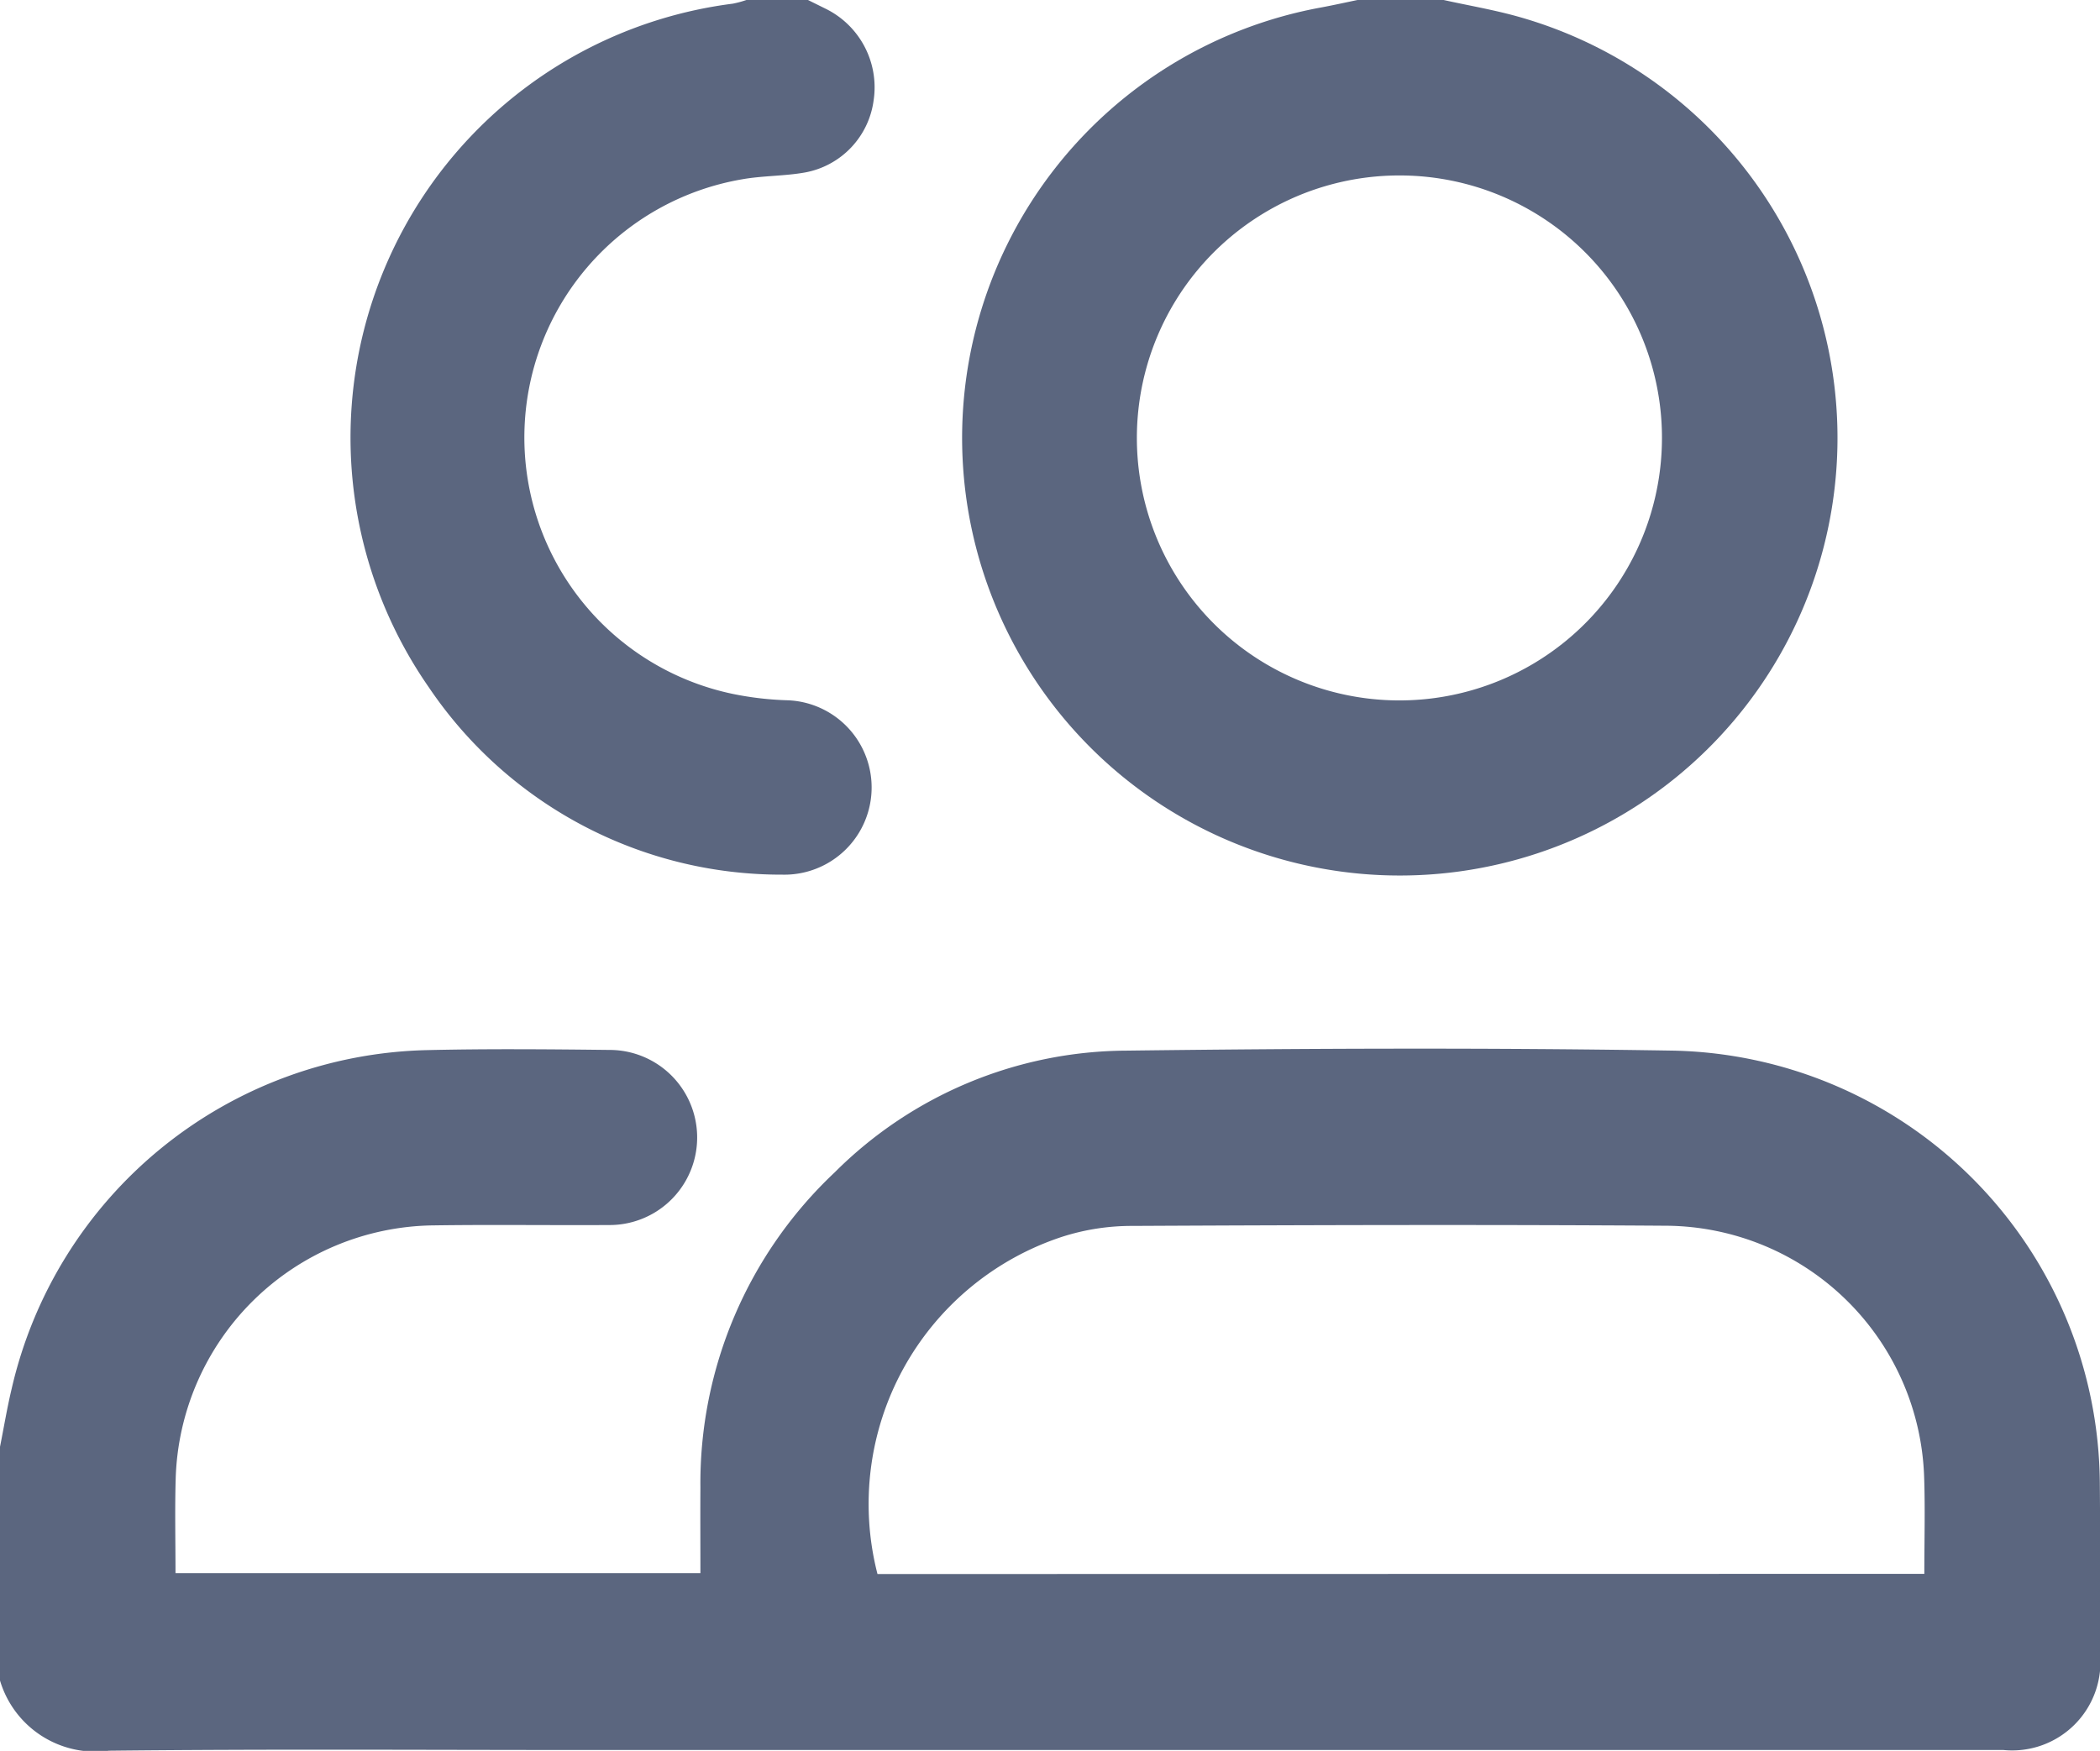 <svg xmlns="http://www.w3.org/2000/svg" viewBox="0 0 11.966 9.979"><defs><style>.cls-1{fill:#5b667f;}</style></defs><g id="Layer_2" data-name="Layer 2"><g id="Layer_1-2" data-name="Layer 1"><path class="cls-1" d="M0,8.246c.022-.11.04-.22.066-.329a2.487,2.487,0,0,1,2.368-1.932c.346-.008.693-.005,1.04-.001a.499.499,0,1,1-.001.998c-.335.002-.67-.003-1.005.002A1.487,1.487,0,0,0,1.001,8.431c-.005.175-.001.35-.001.535H3.991c0-.163-.001-.326 0-.488a2.432,2.432,0,0,1,.765-1.796,2.367,2.367,0,0,1,1.661-.694c1.04-.013,2.08-.017,3.12,0a2.483,2.483,0,0,1,2.428,2.466c.003.323.001.646.001.969a.503.503,0,0,1-.55.551q-4.043 0-8.085 0c-.904,0-1.807-.006-2.711.004A.567.567,0,0,1,0,9.578Zm10.965.724c0-.192.005-.371-.001-.549A1.481,1.481,0,0,0,9.501,6.986c-1.016-.007-2.032-.004-3.048.001a1.296,1.296,0,0,0-.401.062,1.603,1.603,0,0,0-1.052,1.922Z"/><path class="cls-1" d="M8.226,0c.14.031.281.055.418.093a2.494,2.494,0,1,1-1.113-.051C7.6.029,7.668.014,7.735,0ZM7.985,1A1.496,1.496,0,1,0,9.47,2.496,1.495,1.495,0,0,0,7.985,1Z"/><path class="cls-1" d="M4.604,0l.101.05a.499.499,0,0,1,.273.522.482.482,0,0,1-.391.411c-.118.021-.241.018-.359.039A1.493,1.493,0,0,0,4.181,3.956a1.82,1.82,0,0,0,.301.035.497.497,0,1,1-.025.994A2.422,2.422,0,0,1,2.444,3.918,2.493,2.493,0,0,1,4.175.021.573.573,0,0,0,4.253,0Z"/></g></g></svg>